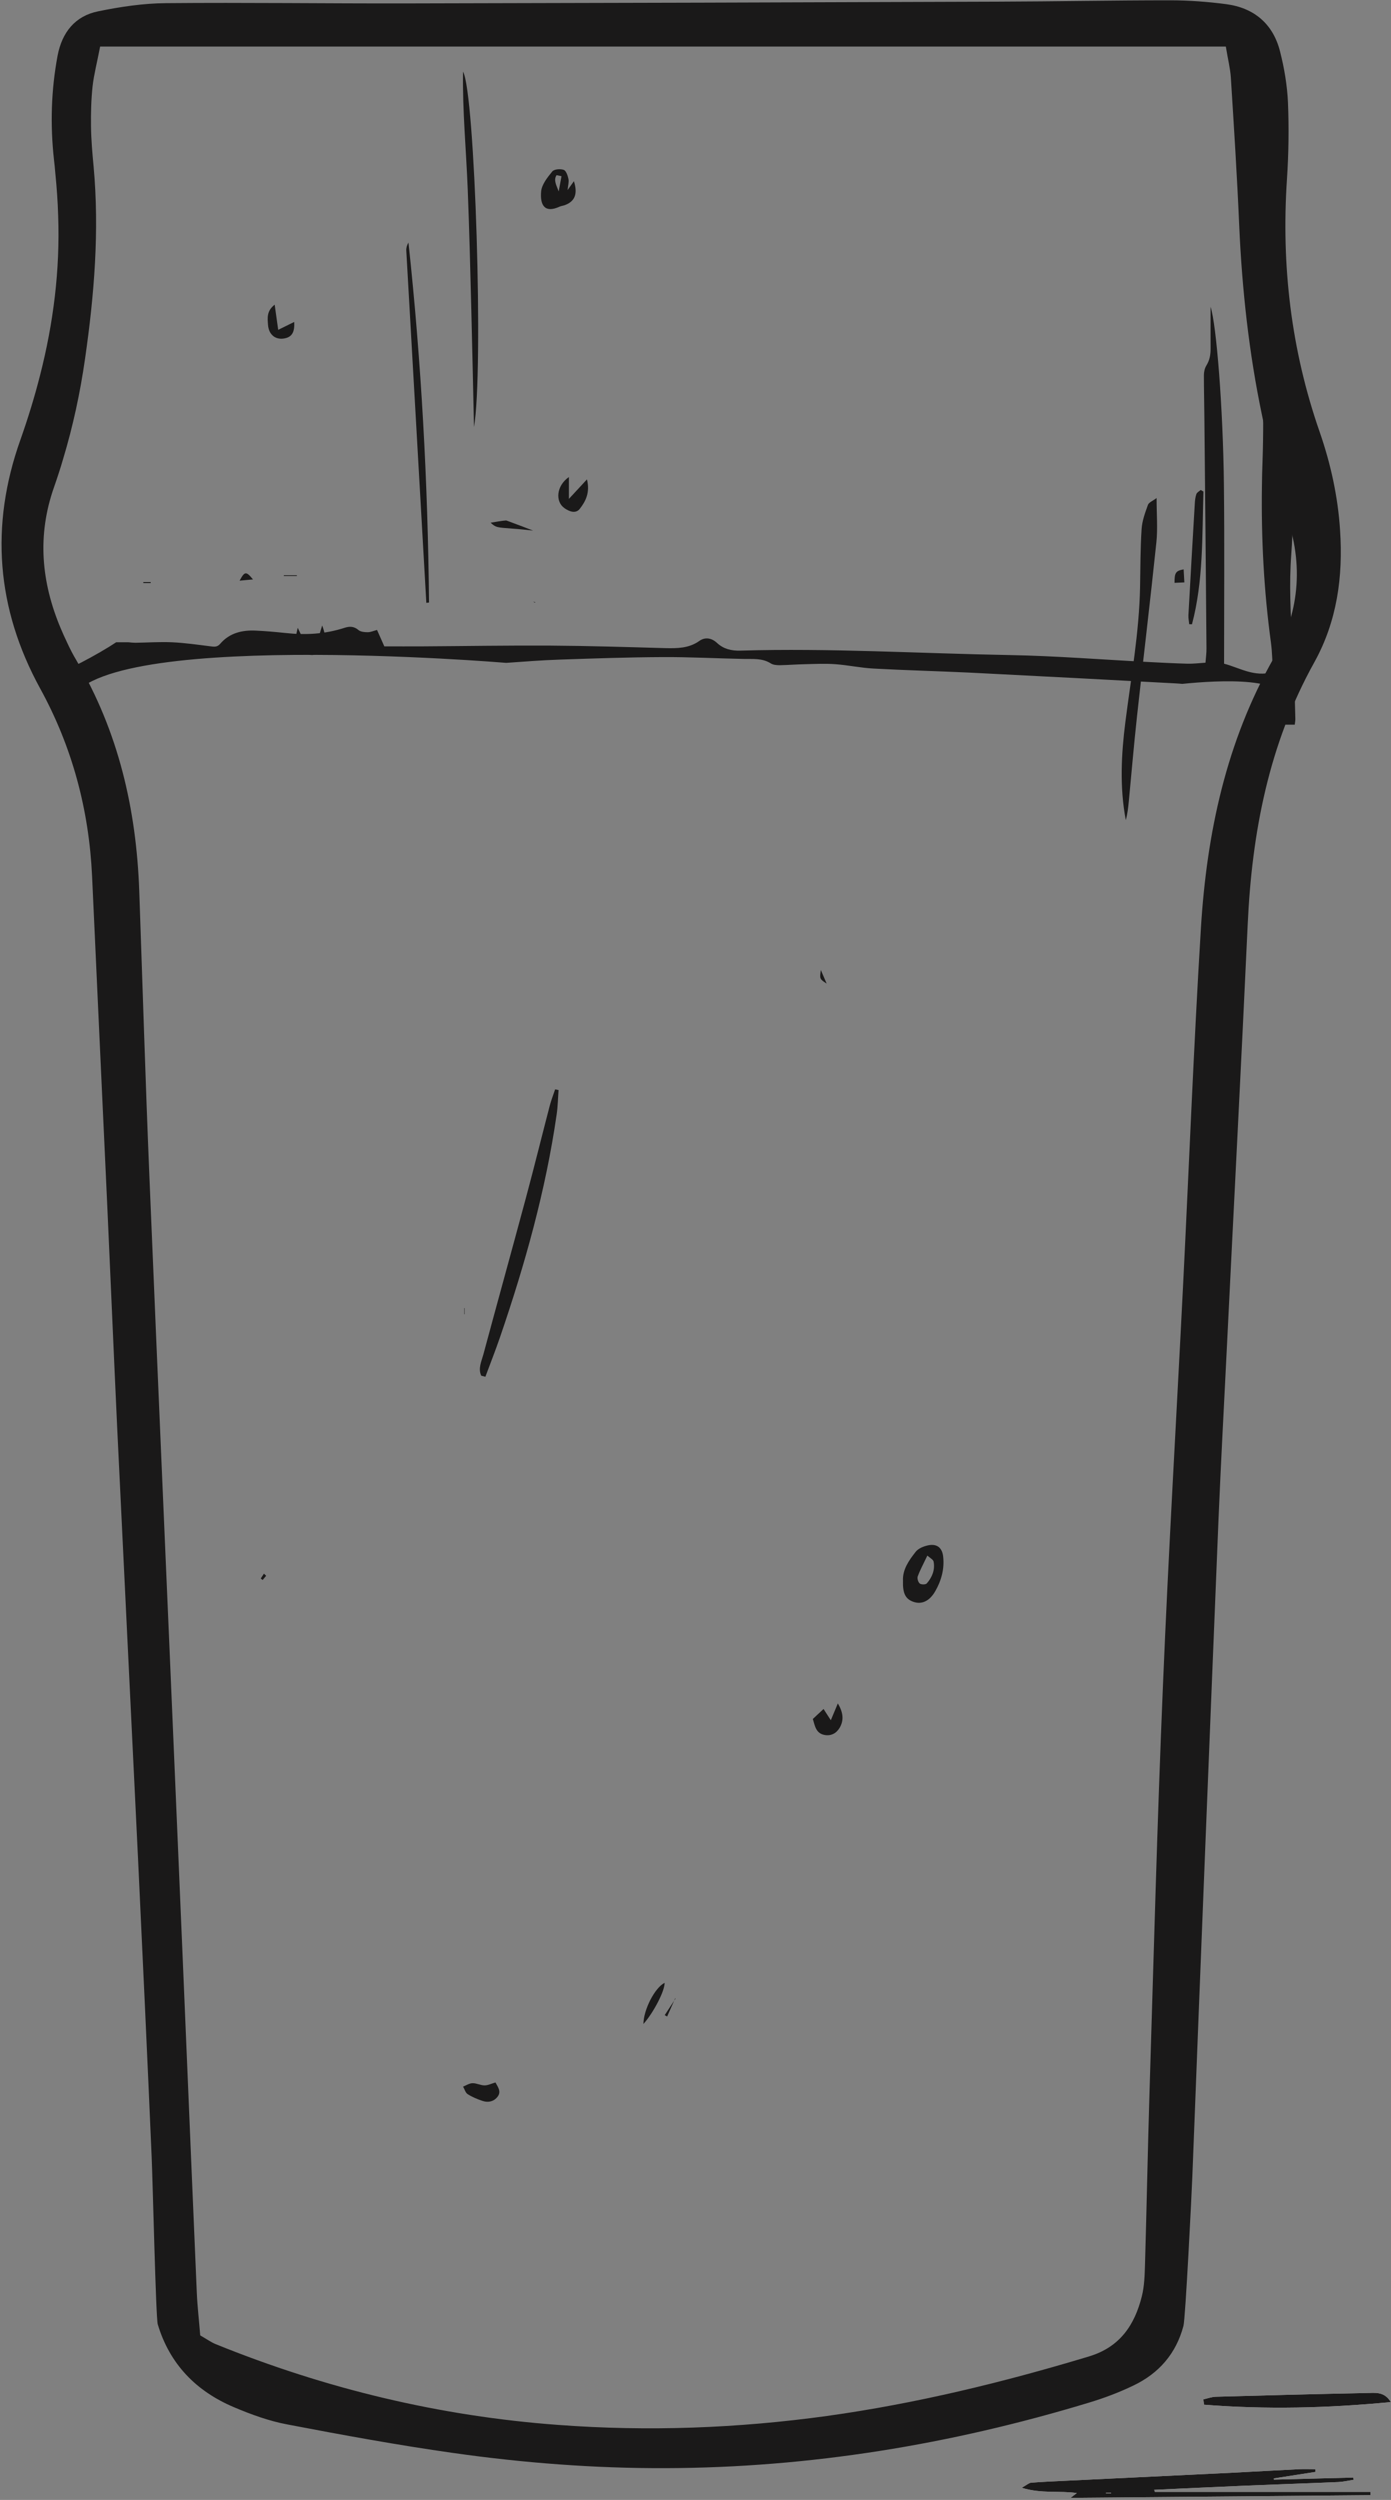 <?xml version="1.0" encoding="UTF-8"?>
<svg width="419px" height="753px" viewBox="0 0 419 753" version="1.1" xmlns="http://www.w3.org/2000/svg" xmlns:xlink="http://www.w3.org/1999/xlink">
    <rect x="0" y="0" width="419" height="753" fill="#808080" stroke="none"/>
    <!-- Generator: Sketch 51.1 (57501) - http://www.bohemiancoding.com/sketch -->
    <title>nonic copy</title>
    <desc>Created with Sketch.</desc>
    <defs></defs>
    <g id="Page-1" stroke="none" stroke-width="1" fill="none" fill-rule="evenodd">
        <g id="Artboard-2" transform="translate(-221, -241)">
            <g id="nonic-copy" transform="translate(221, 241)">
                <path d="M389.836,181.673 C389.23,184.952 388.272,188.207 386.958,191.387 C386.934,191.462 386.908,191.538 386.884,191.639 C386.756,192.042 386.581,192.497 386.327,192.951 C385.748,194.263 385.117,195.549 384.435,196.836 C384.184,197.316 383.933,197.795 383.654,198.275 C369.349,223.427 363.52,250.929 361.756,279.337 C359.561,315.188 358.173,351.089 356.382,386.94 C354.361,427.257 351.967,467.523 350.301,507.84 C348.584,548.561 347.524,589.306 346.263,630.053 C345.733,647.385 345.405,664.744 344.9,682.075 C344.8,685.279 344.726,688.585 343.942,691.688 C341.773,700.342 337.332,706.977 328.048,709.777 C302.139,717.599 275.923,723.983 249.105,727.716 C222.234,731.424 195.265,732.434 168.192,730.416 C132.494,727.792 98.156,719.542 65.005,706.094 C63.566,705.514 62.256,704.555 60.312,703.445 C59.984,699.182 59.454,694.817 59.277,690.452 C57.283,644.08 55.392,597.708 53.399,551.361 C50.624,485.638 47.722,419.941 44.996,354.218 C43.812,325.583 42.954,296.947 41.944,268.311 C41.062,243.738 35.689,220.401 23.073,199.006 C22.014,197.239 21.056,195.373 20.198,193.506 C19.516,192.092 18.885,190.679 18.279,189.242 C12.428,175.341 11.166,161.263 16.261,146.78 C17.244,143.954 18.178,141.13 19.011,138.253 C21.989,128.363 24.157,118.296 25.621,108.028 C28.398,88.803 29.96,69.527 28.195,50.126 C27.816,46.089 27.464,42.078 27.412,38.041 C27.363,34.005 27.464,29.968 27.893,25.956 C28.297,22.399 29.229,18.892 30.162,14.022 L369.248,14.022 C369.903,18.009 370.586,20.683 370.761,23.382 C371.694,38.294 372.653,53.178 373.283,68.09 C374.141,87.264 376.211,106.262 380.121,124.957 C381.611,132.299 383.427,139.59 385.546,146.831 C386.682,150.692 387.487,154.652 388.574,158.538 C388.623,158.663 388.649,158.815 388.675,158.942 C390.844,166.737 391.198,174.331 389.836,181.673 M403.66,159.698 C403.005,149.556 400.834,139.691 397.53,130.154 C388.901,105.404 385.926,79.999 387.665,53.91 C388.17,46.266 388.272,38.57 387.968,30.926 C387.741,25.755 386.857,20.507 385.57,15.461 C383.477,7.211 377.775,2.367 369.374,1.257 C363.798,0.526 358.121,0.095 352.496,0.095 C335.137,0.095 317.806,0.449 300.445,0.5 C241.156,0.726 181.842,0.903 122.528,1.029 C98.333,1.08 74.111,0.726 49.917,0.954 C43.132,1.005 36.268,2.038 29.607,3.401 C22.593,4.814 18.683,9.758 17.345,16.773 C15.403,27.167 15.101,37.588 16.261,48.108 C16.414,49.47 16.565,50.833 16.665,52.195 C17.094,56.459 17.397,60.723 17.523,64.986 C18.104,81.361 16.084,97.306 12.097,112.923 C10.434,119.507 8.414,126.067 6.12,132.55 C-3.041,158.336 -1.072,183.313 12.072,207.331 C21.76,224.967 26.806,243.889 27.74,263.946 C29.229,296.997 30.793,330.022 32.308,363.073 C33.343,385.654 34.274,408.209 35.336,430.79 C37.403,473.907 39.522,516.999 41.592,560.116 C43.003,589.937 44.393,619.759 45.679,649.58 C46.007,656.745 46.94,698.197 47.52,700.115 C51.129,712.149 59.127,720.273 70.455,725.067 C75.627,727.262 81.025,729.229 86.524,730.264 C103.152,733.444 119.803,736.496 136.555,738.868 C157.724,741.87 179.093,743.509 200.488,743.434 C243.933,743.308 286.395,736.319 327.922,723.73 C332.539,722.341 337.105,720.627 341.443,718.532 C349.089,714.874 354.261,708.946 356.481,700.595 C357.087,698.374 358.979,660.428 359.156,655.685 C361.704,589.585 364.353,523.483 367.053,457.381 C367.76,440.452 368.693,423.523 369.526,406.594 C371.618,363.906 373.865,321.192 375.834,278.479 C377.095,250.751 382.215,224.084 395.89,199.51 C402.754,187.148 404.594,173.65 403.66,159.698" id="Fill-2856" fill="#1A1919"></path>
                <path d="M347.877,750.583 C347.808,750.376 347.746,750.164 347.67,749.958 C357.052,749.532 366.432,749.073 375.809,748.679 C384.908,748.306 394.012,748.01 403.108,747.617 C404.663,747.548 406.203,747.173 407.748,746.938 C407.708,746.711 407.679,746.484 407.645,746.264 C399.679,746.476 391.706,746.683 383.74,746.893 C383.732,746.766 383.723,746.646 383.713,746.519 C387.895,745.865 392.083,745.215 396.269,744.561 C396.239,744.292 396.215,744.015 396.18,743.745 C394.531,743.745 392.873,743.674 391.228,743.754 C384.504,744.083 377.787,744.481 371.066,744.817 C354.263,745.639 337.462,746.431 320.661,747.247 C317.301,747.405 313.945,747.548 310.594,747.817 C309.924,747.879 309.306,748.489 307.756,749.34 C313.785,751.198 319.136,750.159 324.367,750.938 C323.894,751.297 323.594,751.529 322.473,752.38 C353.191,752.105 383.014,751.842 412.846,751.572 C412.846,751.247 412.84,750.913 412.84,750.583 L347.877,750.583 Z" id="Fill-2857" fill="#FFFFFE"></path>
                <path d="M362.48,722.706 C362.544,723.247 362.608,723.778 362.672,724.32 C381.304,725.795 399.925,725.372 418.931,723.526 C417,720.264 414.154,720.752 411.646,720.801 C396.51,721.105 381.38,721.5 366.245,721.927 C364.986,721.962 363.737,722.44 362.48,722.706" id="Fill-2858" fill="#FFFFFE"></path>
                <path d="M347.877,750.583 L412.84,750.583 C412.84,750.913 412.846,751.247 412.846,751.572 C383.014,751.842 353.191,752.105 322.473,752.38 C323.594,751.529 323.894,751.297 324.367,750.938 C319.136,750.159 313.785,751.198 307.756,749.34 C309.306,748.489 309.924,747.879 310.594,747.817 C313.945,747.548 317.301,747.405 320.661,747.247 C337.462,746.431 354.263,745.639 371.066,744.817 C377.787,744.481 384.504,744.083 391.228,743.754 C392.873,743.674 394.531,743.745 396.18,743.745 C396.215,744.015 396.239,744.292 396.269,744.561 C392.083,745.215 387.895,745.865 383.713,746.519 C383.723,746.646 383.732,746.766 383.74,746.893 C391.706,746.683 399.679,746.476 407.645,746.264 C407.679,746.484 407.708,746.711 407.748,746.938 C406.203,747.173 404.663,747.548 403.108,747.617 C394.012,748.01 384.908,748.306 375.809,748.679 C366.432,749.073 357.052,749.532 347.67,749.958 C347.746,750.164 347.808,750.376 347.877,750.583 Z M334.692,750.958 C334.692,750.923 334.69,750.88 334.69,750.845 L333.116,750.845 C333.121,750.88 333.121,750.923 333.121,750.958 L334.692,750.958 Z" id="Fill-2859" fill="#1A1919"></path>
                <path d="M362.48,722.706 C363.737,722.44 364.986,721.962 366.245,721.927 C381.38,721.5 396.51,721.105 411.646,720.801 C414.154,720.752 417,720.264 418.931,723.526 C399.925,725.372 381.304,725.795 362.672,724.32 C362.608,723.778 362.544,723.247 362.48,722.706" id="Fill-2860" fill="#1A1919"></path>
                <path d="M144.955,414.369 C143.959,412.204 145.021,410.098 145.578,408.051 C149.831,392.256 154.209,376.492 158.449,360.697 C160.92,351.511 163.194,342.27 165.589,333.074 C166.028,331.391 166.674,329.767 167.218,328.124 C167.562,328.193 167.908,328.272 168.25,328.341 C168.07,330.783 168.033,333.246 167.681,335.667 C164.37,358.606 158.142,380.812 150.646,402.693 C149.264,406.727 147.694,410.693 146.209,414.693 C145.79,414.585 145.371,414.477 144.955,414.369" id="Fill-2861" fill="#1A1919"></path>
                <path d="M139.477,21.585 C143.08,27.762 145.706,111.936 142.774,128.653 C142.512,116.858 142.276,105.059 141.97,93.257 C141.661,81.205 141.367,69.155 140.894,57.102 C140.436,45.287 139.29,33.493 139.477,21.585" id="Fill-2862" fill="#1A1919"></path>
                <path d="M128.419,181.586 C126.398,146.218 124.379,110.856 122.383,75.49 C122.333,74.688 122.561,73.866 123.038,73.057 C126.926,109.106 128.882,145.254 129.232,181.487 C128.956,181.517 128.69,181.556 128.419,181.586" id="Fill-2863" fill="#1A1919"></path>
                <path d="M171.364,143.69 L171.364,150.273 C173.252,148.236 174.787,146.573 176.809,144.392 C177.772,148.423 176.405,150.981 174.666,153.235 C173.389,154.873 171.475,154.046 170.108,153.122 C167.174,151.138 167.557,146.336 171.364,143.69" id="Fill-2864" fill="#1A1919"></path>
                <path d="M82.741,91.769 C83.115,94.436 83.408,96.528 83.798,99.353 C85.721,98.407 87.2,97.677 88.619,96.977 C88.816,100.135 87.88,101.635 85.401,101.98 C82.869,102.326 80.929,100.74 80.727,97.811 C80.595,95.873 80.242,93.695 82.741,91.769" id="Fill-2865" fill="#1A1919"></path>
                <path d="M97.047,188.396 C98.563,192.445 98.247,194.975 96.409,196.406 C94.756,197.686 93.004,197.503 91.326,196.445 C89.077,195.039 88.599,193.341 89.683,189.094 C90.56,190.827 90.986,192.062 91.737,193.045 C92.27,193.72 93.231,194.358 94.031,194.408 C94.544,194.438 95.285,193.425 95.616,192.735 C96.143,191.624 96.414,190.394 97.047,188.396" id="Fill-2866" fill="#1A1919"></path>
                <path d="M139.867,395.868 L139.867,393.999 C139.896,393.999 139.926,393.999 139.966,394.003 L139.966,395.868 L139.867,395.868" id="Fill-2867" fill="#1A1919"></path>
                <path d="M78.547,475.461 C78.867,474.968 79.177,474.482 79.497,474 C79.725,474.215 79.951,474.427 80.175,474.643 C79.818,475.066 79.468,475.485 79.109,475.908 C78.921,475.756 78.734,475.609 78.547,475.461" id="Fill-2868" fill="#1A1919"></path>
                <path d="M348.392,150.013 C348.392,154.988 348.761,159.2 348.328,163.33 C346.502,180.864 344.391,198.373 342.476,215.902 C341.552,224.392 340.833,232.906 340.018,241.408 C339.837,243.296 339.625,245.181 339.116,247.026 C337.236,237.104 337.748,227.224 339.002,217.358 C340.72,203.892 343.147,190.504 343.411,176.879 C343.521,171.026 343.498,165.166 343.878,159.33 C344.041,156.877 344.933,154.434 345.781,152.085 C346.049,151.324 347.234,150.891 348.392,150.013" id="Fill-2869" fill="#1A1919"></path>
                <path d="M271.998,476.099 C271.841,472.801 273.774,470.003 275.848,467.393 C276.623,466.411 278.144,465.796 279.437,465.499 C282.13,464.884 283.803,466.098 284.101,468.855 C284.515,472.567 283.567,476.074 281.721,479.288 C280.009,482.272 277.671,483.34 275.197,482.509 C272.772,481.687 271.875,479.984 271.998,476.099 M279.341,468.557 C278.103,471.162 277.127,472.945 276.44,474.83 C276.223,475.426 276.553,476.567 277.045,476.966 C277.478,477.329 278.829,477.329 279.163,476.947 C280.779,475.101 281.692,472.864 281.224,470.387 C281.096,469.725 280.072,469.238 279.341,468.557" id="Fill-2870" fill="#1A1919"></path>
                <path d="M362.498,148.065 C362.097,161.463 362.511,174.935 359.049,188.044 C358.775,188.036 358.494,188.03 358.219,188.02 C358.135,187.113 357.933,186.201 357.977,185.3 C358.591,174.105 359.236,162.912 359.896,151.719 C359.948,150.748 360.052,149.738 360.372,148.831 C360.554,148.328 361.22,147.989 361.678,147.581 C361.948,147.743 362.225,147.905 362.498,148.065" id="Fill-2871" fill="#1A1919"></path>
                <path d="M170.97,57.251 C171.748,56.151 172.276,55.419 172.876,54.578 C174.084,58.382 173.185,60.656 170.164,61.779 C169.637,61.977 169.058,62.02 168.555,62.248 C163.975,64.338 162.645,61.672 163.006,57.663 C163.197,55.541 164.918,53.414 166.369,51.636 C166.931,50.947 168.801,50.798 169.807,51.163 C170.532,51.423 171.014,52.886 171.226,53.895 C171.423,54.798 171.103,55.819 170.97,57.251 M169.142,53.072 C168.649,52.967 168.151,52.867 167.658,52.761 C166.616,54.27 167.702,55.975 168.289,57.667 C168.57,56.136 168.861,54.603 169.142,53.072" id="Fill-2872" fill="#1A1919"></path>
                <path d="M252.377,513.088 C253.937,515.713 254.311,518.05 252.924,520.421 C251.923,522.123 250.273,522.983 248.291,522.575 C245.783,522.061 245.463,519.871 244.847,517.766 C245.916,516.772 246.904,515.854 248.074,514.766 C248.76,515.829 249.331,516.717 250.26,518.156 C251.022,516.319 251.615,514.906 252.377,513.088" id="Fill-2873" fill="#1A1919"></path>
                <path d="M149.239,627.259 C150.043,628.691 151.015,630.019 149.914,631.509 C148.815,632.981 147.125,633.399 145.405,632.834 C143.836,632.322 142.266,631.667 140.88,630.787 C140.202,630.359 139.935,629.286 139.487,628.509 C140.433,628.139 141.377,627.494 142.336,627.48 C143.535,627.451 144.745,628.139 145.958,628.144 C146.997,628.144 148.027,627.608 149.239,627.259" id="Fill-2874" fill="#1A1919"></path>
                <path d="M193.812,609.654 C193.854,605.314 197.239,598.736 200.198,597.24 C200.27,599.625 196.923,606.135 193.812,609.654" id="Fill-2875" fill="#1A1919"></path>
                <path d="M203.391,601.894 C202.58,603.73 201.768,605.566 200.956,607.395 C200.71,607.264 200.471,607.12 200.228,606.981 C201.312,605.324 202.398,603.662 203.48,601.999 C203.48,601.992 203.391,601.894 203.391,601.894" id="Fill-2876" fill="#1A1919"></path>
                <path d="M247.252,292.172 C247.977,293.855 248.39,294.813 249.004,296.269 C246.88,294.872 246.88,294.872 247.252,292.172" id="Fill-2877" fill="#1A1919"></path>
                <path d="M356.535,171.498 C356.604,172.712 356.669,173.892 356.757,175.423 C355.678,175.472 354.742,175.514 353.796,175.556 C353.776,172.51 354.14,171.951 356.535,171.498" id="Fill-2878" fill="#1A1919"></path>
                <path d="M389.836,203.119 C389.759,200.798 389.658,198.477 389.481,196.156 C389.079,190.908 388.776,185.634 388.675,180.388 C388.574,175.997 388.623,171.582 388.951,167.167 C390.139,150.843 389.104,134.57 387.665,118.297 C386.327,103.286 384.839,88.274 384.765,73.162 C384.765,72.58 384.612,72 384.536,71.395 L377.423,71.395 C377.9,77.274 378.381,82.951 378.835,88.652 C380.148,105.405 380.88,122.233 380.298,139.036 C380.197,141.509 380.148,143.955 380.121,146.403 C379.895,162.222 380.702,177.94 382.846,193.633 C383.226,196.509 383.25,199.46 383.427,202.438 C377.8,204.053 373.335,201.101 368.718,199.915 C368.718,181.699 368.868,163.786 368.666,145.848 C368.415,122.965 366.422,97.861 364.655,92.412 C364.655,96.801 364.631,100.864 364.655,104.951 C364.68,106.818 364.379,108.533 363.345,110.174 C362.864,110.98 362.638,112.066 362.638,113.024 C362.638,117.413 362.763,121.804 362.788,126.169 C363.017,149.203 363.243,172.237 363.419,195.273 C363.445,196.66 363.243,198.048 363.118,199.612 C361.125,199.739 359.407,199.965 357.692,199.915 C353.832,199.814 349.974,199.612 346.088,199.41 C332.136,198.703 318.207,197.568 304.257,197.317 C277.16,196.836 250.088,195.172 222.993,195.979 C220.317,196.055 217.947,195.499 215.954,193.633 C214.338,192.144 212.371,191.816 210.63,193.077 C207.476,195.298 203.994,195.298 200.388,195.223 C188.881,194.895 177.378,194.541 165.847,194.465 C153.006,194.39 140.164,194.616 127.322,194.693 C123.486,194.717 119.626,194.693 115.768,194.693 C114.984,192.952 114.304,191.388 113.572,189.748 C112.513,190.025 111.655,190.429 110.771,190.429 C109.837,190.429 108.627,190.328 107.97,189.772 C106.609,188.612 105.296,188.612 103.732,189.117 C97.904,191.009 91.949,191.337 85.921,190.656 C82.969,190.352 80.018,190.076 77.064,189.949 C72.951,189.748 69.142,190.63 66.316,193.935 C65.382,195.02 64.424,194.794 63.288,194.667 C59.454,194.187 55.646,193.633 51.784,193.456 C49.893,193.381 48,193.405 46.107,193.456 C44.341,193.506 42.574,193.583 40.783,193.607 C40.104,193.607 39.448,193.532 38.664,193.456 L34.982,193.456 C29.357,197.24 18.809,202.715 16.69,202.917 C16.69,199.763 16.589,196.609 16.565,193.456 L10.937,193.456 C10.937,200.974 16.968,218.534 19.742,218.483 C19.844,217.373 19.969,216.213 20.198,214.952 C20.324,214.144 20.475,213.286 20.676,212.378 C25.722,189.04 152.476,199.662 152.476,199.662 C157.85,199.284 163.248,198.855 168.649,198.679 C178.915,198.326 189.209,197.972 199.503,197.921 C207.653,197.871 215.776,198.326 223.927,198.477 C226.777,198.552 229.604,198.174 232.2,199.84 C232.932,200.293 233.967,200.369 234.876,200.369 C237.424,200.319 239.946,200.117 242.494,200.066 C245.547,199.99 248.6,199.84 251.628,200.066 C255.488,200.344 259.298,201.176 263.158,201.378 C272.721,201.908 282.307,202.135 291.869,202.589 C312.632,203.624 333.397,204.734 354.135,205.844 C354.79,205.869 355.473,205.945 356.128,205.995 C366.951,204.886 389.558,203.548 386.958,212.832 C386.934,212.908 386.908,212.984 386.884,213.085 C386.756,213.488 386.581,213.942 386.327,214.397 C385.648,215.734 384.79,217.02 383.856,218.281 L390.011,218.281 C390.087,217.601 390.188,217.096 390.188,216.617 C390.038,212.101 389.986,207.609 389.836,203.119 Z M89.402,173.272 L85.492,173.272 C85.492,173.348 85.492,173.424 85.517,173.499 L89.427,173.499 C89.427,173.424 89.427,173.348 89.402,173.272 Z M72.17,174.912 C73.609,174.76 74.844,174.661 76.206,174.534 C74.139,172.011 73.71,172.036 72.17,174.912 Z M160.574,181.27 C160.776,181.346 160.979,181.421 161.181,181.522 C161.205,181.472 161.205,181.397 161.23,181.346 C161.003,181.32 160.801,181.296 160.574,181.27 Z M43.181,175.367 C43.205,175.442 43.205,175.518 43.205,175.593 L45.376,175.593 L45.376,175.367 L43.181,175.367 Z" id="Fill-2879" fill="#1A1919"></path>
                <path d="M154.519,159.238 C149.399,158.86 149.399,158.886 147.783,157.447 C149.549,157.17 150.988,156.866 152.476,156.766 C152.476,156.766 156.034,158.053 160.575,159.818 C158.557,159.616 156.537,159.365 154.519,159.238" id="Fill-2880" fill="#1A1919"></path>
                <path d="M43.181,175.366 L45.376,175.366 L45.376,175.593 L43.205,175.593 C43.205,175.517 43.205,175.441 43.181,175.366" id="Fill-2881" fill="#1A1919"></path>
                <path d="M51.785,193.456 L46.108,193.456 C48.001,193.405 49.893,193.381 51.785,193.456" id="Fill-2882" fill="#1A1919"></path>
                <path d="M362.498,91.769 L363.346,110.174" id="Fill-2883" fill="#1A1919"></path>
            </g>
        </g>
    </g>
</svg>